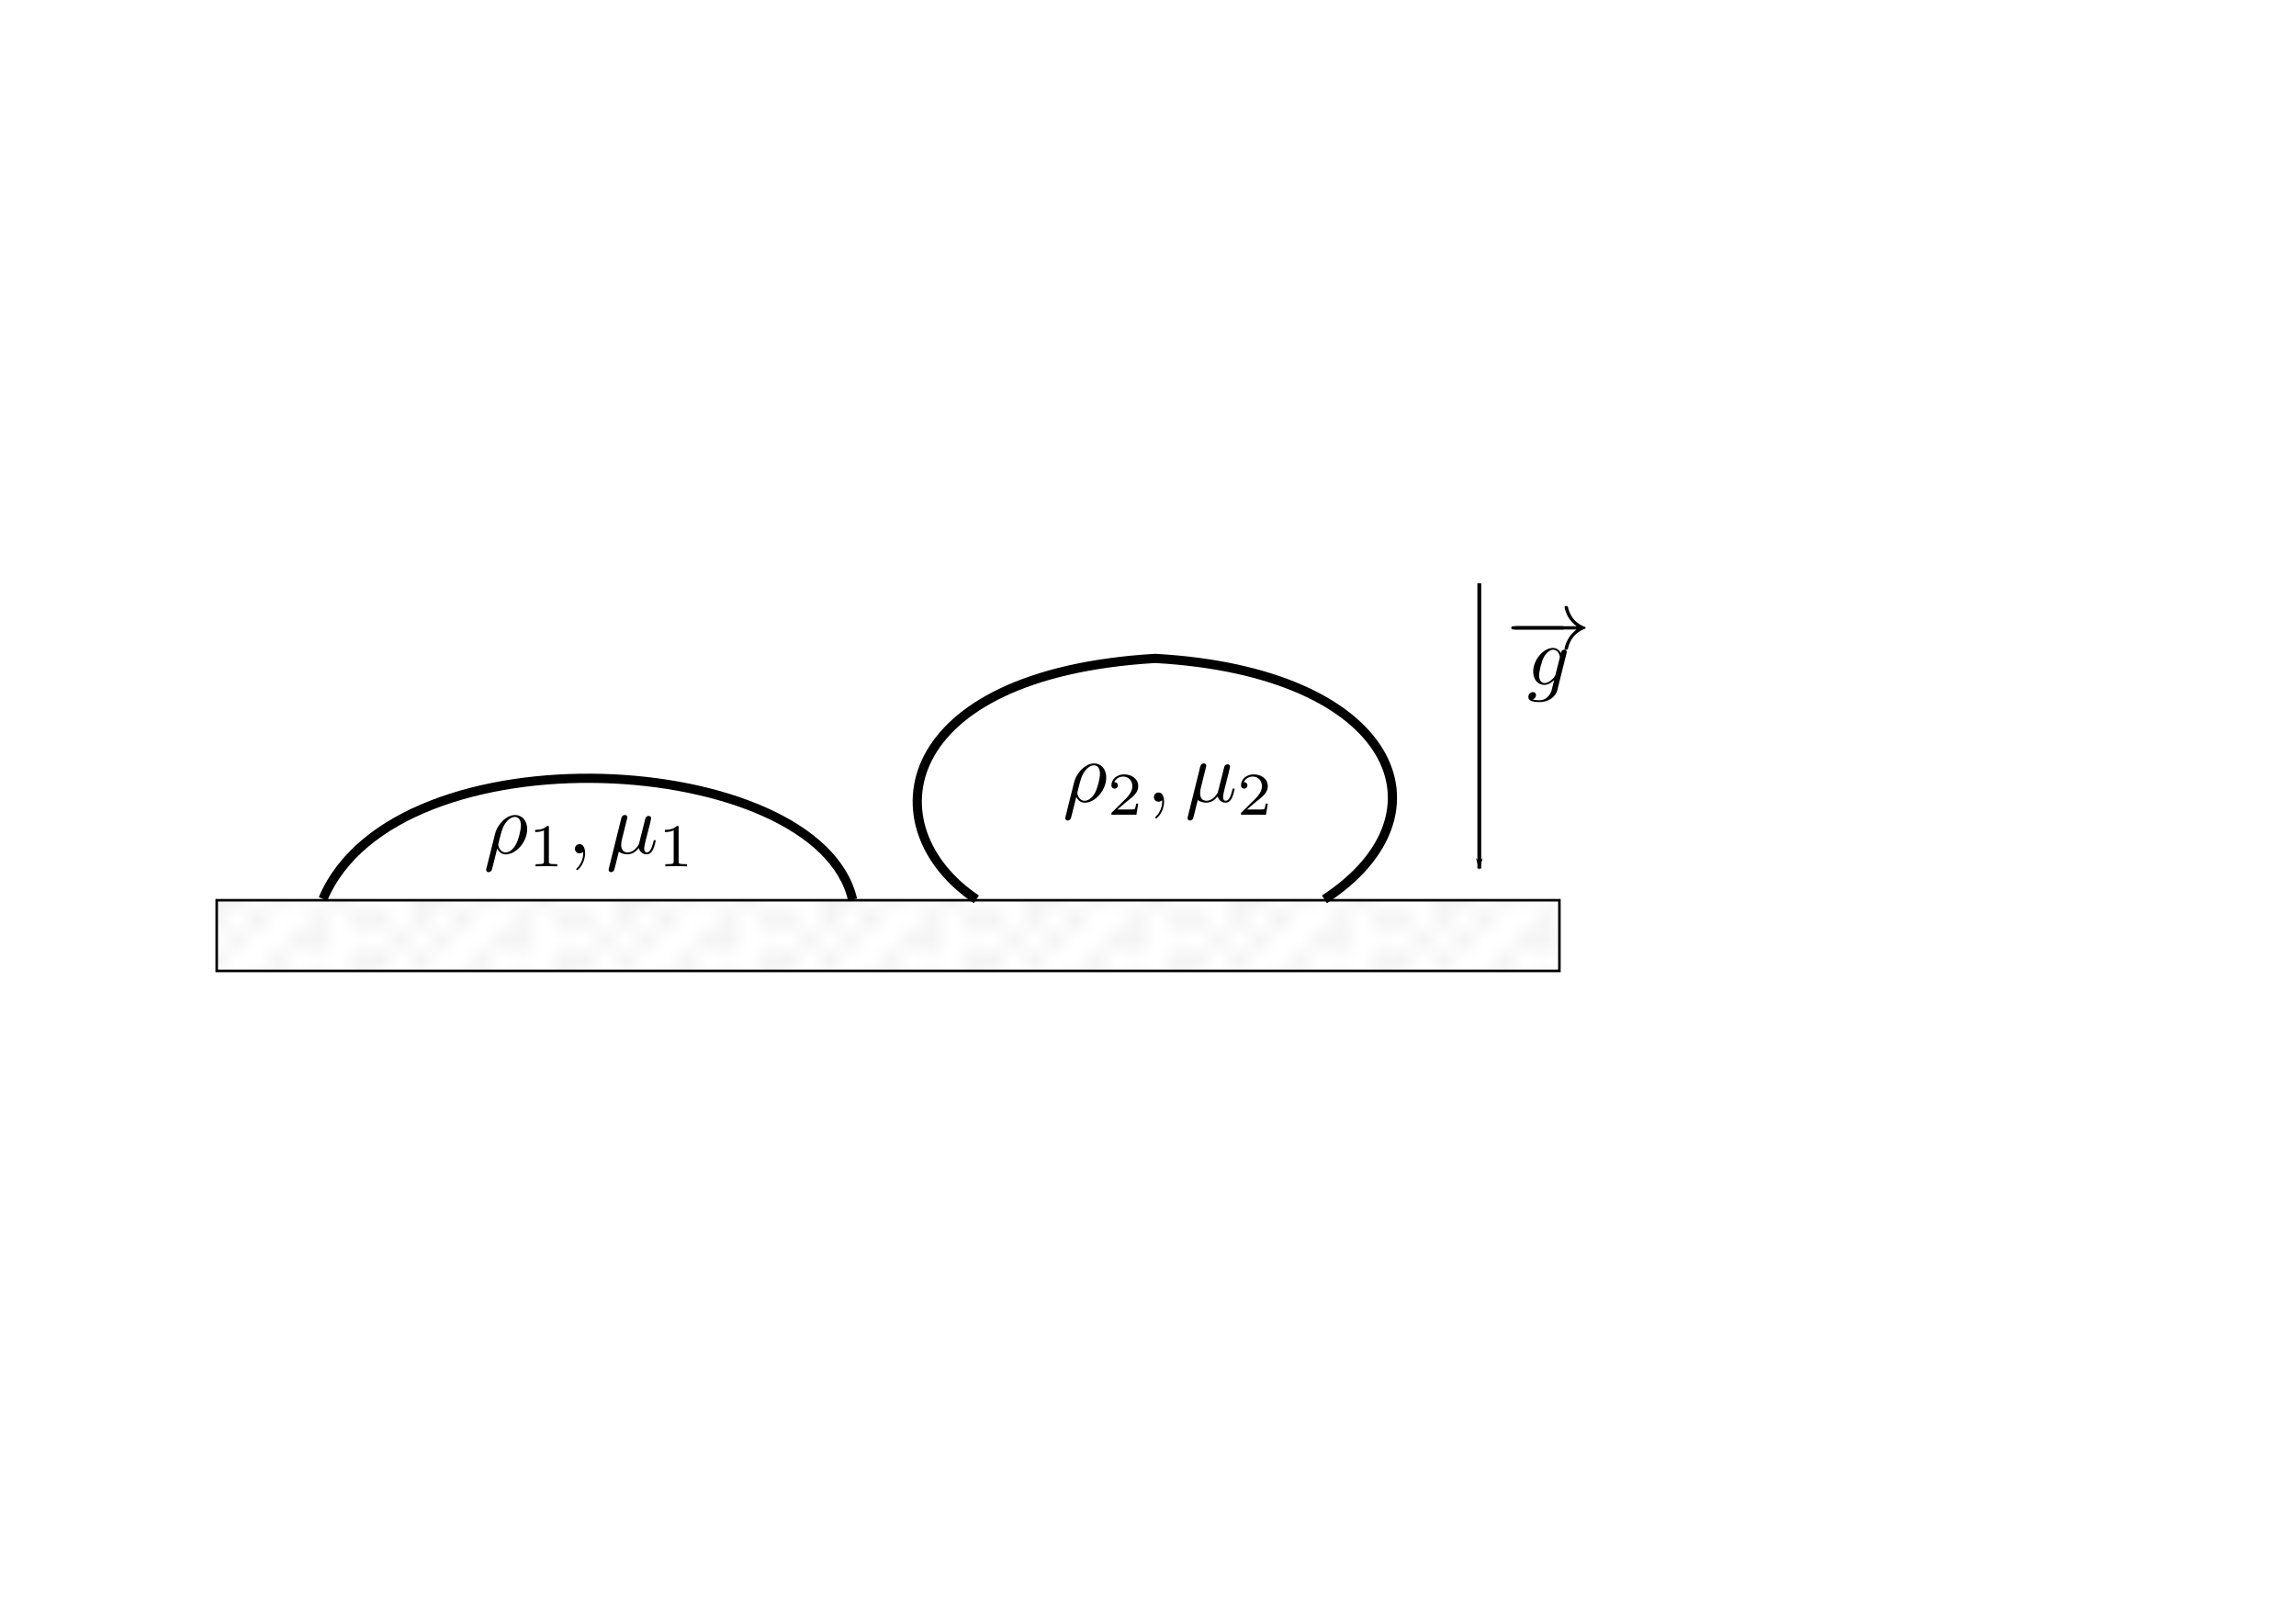 <?xml version="1.0" encoding="UTF-8" standalone="no"?>
<!-- Created with Inkscape (http://www.inkscape.org/) -->

<svg
   xmlns:osb="http://www.openswatchbook.org/uri/2009/osb"
   xmlns:dc="http://purl.org/dc/elements/1.1/"
   xmlns:cc="http://creativecommons.org/ns#"
   xmlns:rdf="http://www.w3.org/1999/02/22-rdf-syntax-ns#"
   xmlns:svg="http://www.w3.org/2000/svg"
   xmlns="http://www.w3.org/2000/svg"
   xmlns:xlink="http://www.w3.org/1999/xlink"
   xmlns:sodipodi="http://sodipodi.sourceforge.net/DTD/sodipodi-0.dtd"
   xmlns:inkscape="http://www.inkscape.org/namespaces/inkscape"
   width="297mm"
   height="210mm"
   id="svg4647"
   version="1.1"
   inkscape:version="0.48.3.1 r9886"
   sodipodi:docname="New document 12.2012_12_03_18_19_54.0.svg">
  <sodipodi:namedview
     inkscape:document-units="mm"
     pagecolor="#ffffff"
     bordercolor="#666666"
     borderopacity="1.0"
     inkscape:pageopacity="0.0"
     inkscape:pageshadow="2"
     inkscape:zoom="0.61399264"
     inkscape:cx="353.73819"
     inkscape:cy="469.67524"
     inkscape:current-layer="layer1"
     id="namedview4651"
     showgrid="false"
     inkscape:window-width="912"
     inkscape:window-height="682"
     inkscape:window-x="141"
     inkscape:window-y="123"
     inkscape:window-maximized="0" />
  <defs
     id="defs4649">
    <pattern
       inkscape:collect="always"
       xlink:href="#Polkadots-med"
       id="pattern7312"
       patternTransform="matrix(10,0,0,10,-39.156,64.493)" />
    <pattern
       inkscape:stockid="Polka dots, medium"
       id="Polkadots-med"
       patternTransform="translate(0,0) scale(10,10)"
       height="10"
       width="10"
       patternUnits="userSpaceOnUse"
       inkscape:collect="always">
      <circle
         id="circle6158"
         r="0.15"
         cy="0.810"
         cx="2.567"
         style="fill:black;stroke:none" />
      <circle
         id="circle6160"
         r="0.15"
         cy="2.33"
         cx="3.048"
         style="fill:black;stroke:none" />
      <circle
         id="circle6162"
         r="0.15"
         cy="2.415"
         cx="4.418"
         style="fill:black;stroke:none" />
      <circle
         id="circle6164"
         r="0.15"
         cy="3.029"
         cx="1.844"
         style="fill:black;stroke:none" />
      <circle
         id="circle6166"
         r="0.15"
         cy="1.363"
         cx="6.08"
         style="fill:black;stroke:none" />
      <circle
         id="circle6168"
         r="0.15"
         cy="4.413"
         cx="5.819"
         style="fill:black;stroke:none" />
      <circle
         id="circle6170"
         r="0.15"
         cy="4.048"
         cx="4.305"
         style="fill:black;stroke:none" />
      <circle
         id="circle6172"
         r="0.15"
         cy="3.045"
         cx="5.541"
         style="fill:black;stroke:none" />
      <circle
         id="circle6174"
         r="0.15"
         cy="5.527"
         cx="4.785"
         style="fill:black;stroke:none" />
      <circle
         id="circle6176"
         r="0.15"
         cy="5.184"
         cx="2.667"
         style="fill:black;stroke:none" />
      <circle
         id="circle6178"
         r="0.15"
         cy="1.448"
         cx="7.965"
         style="fill:black;stroke:none" />
      <circle
         id="circle6180"
         r="0.15"
         cy="5.049"
         cx="7.047"
         style="fill:black;stroke:none" />
      <circle
         id="circle6182"
         r="0.15"
         cy="0.895"
         cx="4.340"
         style="fill:black;stroke:none" />
      <circle
         id="circle6184"
         r="0.15"
         cy="0.340"
         cx="7.125"
         style="fill:black;stroke:none" />
      <circle
         id="circle6186"
         r="0.15"
         cy="1.049"
         cx="9.553"
         style="fill:black;stroke:none" />
      <circle
         id="circle6188"
         r="0.15"
         cy="2.689"
         cx="7.006"
         style="fill:black;stroke:none" />
      <circle
         id="circle6190"
         r="0.15"
         cy="2.689"
         cx="8.909"
         style="fill:black;stroke:none" />
      <circle
         id="circle6192"
         r="0.15"
         cy="4.407"
         cx="9.315"
         style="fill:black;stroke:none" />
      <circle
         id="circle6194"
         r="0.15"
         cy="3.870"
         cx="7.820"
         style="fill:black;stroke:none" />
      <circle
         id="circle6196"
         r="0.15"
         cy="5.948"
         cx="8.270"
         style="fill:black;stroke:none" />
      <circle
         id="circle6198"
         r="0.15"
         cy="7.428"
         cx="7.973"
         style="fill:black;stroke:none" />
      <circle
         id="circle6200"
         r="0.15"
         cy="8.072"
         cx="9.342"
         style="fill:black;stroke:none" />
      <circle
         id="circle6202"
         r="0.15"
         cy="9.315"
         cx="8.206"
         style="fill:black;stroke:none" />
      <circle
         id="circle6204"
         r="0.15"
         cy="9.475"
         cx="9.682"
         style="fill:black;stroke:none" />
      <circle
         id="circle6206"
         r="0.15"
         cy="6.186"
         cx="9.688"
         style="fill:black;stroke:none" />
      <circle
         id="circle6208"
         r="0.15"
         cy="6.296"
         cx="3.379"
         style="fill:black;stroke:none" />
      <circle
         id="circle6210"
         r="0.15"
         cy="8.204"
         cx="2.871"
         style="fill:black;stroke:none" />
      <circle
         id="circle6212"
         r="0.15"
         cy="8.719"
         cx="4.59"
         style="fill:black;stroke:none" />
      <circle
         id="circle6214"
         r="0.15"
         cy="9.671"
         cx="3.181"
         style="fill:black;stroke:none" />
      <circle
         id="circle6216"
         r="0.15"
         cy="7.315"
         cx="5.734"
         style="fill:black;stroke:none" />
      <circle
         id="circle6218"
         r="0.15"
         cy="6.513"
         cx="6.707"
         style="fill:black;stroke:none" />
      <circle
         id="circle6220"
         r="0.15"
         cy="9.670"
         cx="5.730"
         style="fill:black;stroke:none" />
      <circle
         id="circle6222"
         r="0.15"
         cy="8.373"
         cx="6.535"
         style="fill:black;stroke:none" />
      <circle
         id="circle6224"
         r="0.15"
         cy="7.154"
         cx="4.37"
         style="fill:black;stroke:none" />
      <circle
         id="circle6226"
         r="0.15"
         cy="7.25"
         cx="0.622"
         style="fill:black;stroke:none" />
      <circle
         id="circle6228"
         r="0.15"
         cy="5.679"
         cx="0.831"
         style="fill:black;stroke:none" />
      <circle
         id="circle6230"
         r="0.15"
         cy="8.519"
         cx="1.257"
         style="fill:black;stroke:none" />
      <circle
         id="circle6232"
         r="0.15"
         cy="6.877"
         cx="1.989"
         style="fill:black;stroke:none" />
      <circle
         id="circle6234"
         r="0.15"
         cy="3.181"
         cx="0.374"
         style="fill:black;stroke:none" />
      <circle
         id="circle6236"
         r="0.15"
         cy="1.664"
         cx="1.166"
         style="fill:black;stroke:none" />
      <circle
         id="circle6238"
         r="0.15"
         cy="0.093"
         cx="1.151"
         style="fill:black;stroke:none" />
      <circle
         id="circle6240"
         r="0.15"
         cy="10.093"
         cx="1.151"
         style="fill:black;stroke:none" />
      <circle
         id="circle6242"
         r="0.15"
         cy="4.451"
         cx="1.302"
         style="fill:black;stroke:none" />
      <circle
         id="circle6244"
         r="0.15"
         cy="3.763"
         cx="3.047"
         style="fill:black;stroke:none" />
    </pattern>
    <linearGradient
       id="linearGradient6613"
       osb:paint="solid">
      <stop
         style="stop-color:#000000;stop-opacity:1;"
         offset="0"
         id="stop6615" />
    </linearGradient>
    <marker
       inkscape:stockid="Arrow1Lend"
       orient="auto"
       refY="0"
       refX="0"
       id="Arrow1Lend"
       style="overflow:visible">
      <path
         inkscape:connector-curvature="0"
         id="path3858"
         d="M 0,0 5,-5 -12.5,0 5,5 0,0 z"
         style="fill-rule:evenodd;stroke:#000000;stroke-width:1pt"
         transform="matrix(-0.8,0,0,-0.8,-10,0)" />
    </marker>
  </defs>
  <g
     inkscape:label="Layer 1"
     inkscape:groupmode="layer"
     id="layer1">
    <rect
       style="fill:url(#pattern7312);fill-opacity:1;stroke:#000000;stroke-width:1.25;stroke-miterlimit:4;stroke-opacity:1;stroke-dasharray:none"
       id="rect4656"
       width="656.442"
       height="34.55"
       x="105.952"
       y="440.058"
       rx="0"
       ry="0" />
    <path
       style="fill:none;stroke:#000000;stroke-width:4.5;stroke-linecap:butt;stroke-linejoin:miter;stroke-miterlimit:4;stroke-opacity:1;stroke-dasharray:none"
       d="m 157.932,439.42 c 35.726,-84.756 242.062,-72.363 258.889,0.288"
       id="path7314"
       inkscape:connector-curvature="0"
       sodipodi:nodetypes="cc" />
    <path
       style="fill:none;stroke:#000000;stroke-width:4.5;stroke-linecap:butt;stroke-linejoin:miter;stroke-miterlimit:4;stroke-opacity:1;stroke-dasharray:none"
       d="m 477.36,439.626 c -51.806,-34.809 -40.475,-110.187 87.357,-117.781 117.352,6.476 147.132,75.789 82.8,117.781"
       id="path7316"
       inkscape:connector-curvature="0"
       sodipodi:nodetypes="ccc" />
    <path
       inkscape:connector-curvature="0"
       id="path3812"
       d="m 723.238,285.135 0,139.401"
       style="fill:none;stroke:#000000;stroke-width:1.875;stroke-linecap:butt;stroke-linejoin:miter;stroke-miterlimit:4;stroke-opacity:1;stroke-dasharray:none;marker-end:url(#Arrow1Lend)" />
    <g
       id="g3224"
       transform="matrix(0.773,0,0,0.773,506.123,58.458)">
      <g
         word-spacing="normal"
         letter-spacing="normal"
         font-size-adjust="none"
         font-stretch="normal"
         font-weight="normal"
         font-variant="normal"
         font-style="normal"
         stroke-miterlimit="10.433"
         xml:space="preserve"
         transform="matrix(1.063,0,0,-1.063,-186.024,789.272)"
         id="content"
         style="font-style:normal;font-variant:normal;font-weight:normal;font-stretch:normal;letter-spacing:normal;word-spacing:normal;text-anchor:start;fill:none;stroke:#000000;stroke-linecap:butt;stroke-linejoin:miter;stroke-miterlimit:10.433;stroke-opacity:1;stroke-dasharray:none;stroke-dashoffset:0"><path
           id="path3227"
           d="m 488.35,439.13 0.16,0 0.16,0 0.15,0.01 0.08,0 0.08,0.01 0.07,0.01 0.08,0 0.07,0.01 0.07,0.02 0.07,0.01 0.07,0.02 0.07,0.02 0.06,0.02 0.06,0.02 0.06,0.03 0.05,0.03 0.06,0.04 0.05,0.04 0.04,0.04 0.04,0.04 0.04,0.05 0.02,0.03 0.02,0.03 0.01,0.03 0.02,0.03 0.01,0.03 0.02,0.03 0.01,0.04 0.01,0.03 0.01,0.04 0,0.04 0.01,0.04 0.01,0.04 0,0.04 0.01,0.04 0,0.05 0,0.04 c 0,1 -0.91,1 -1.75,1 h -26.96 c -0.84,0 -1.73,0 -1.73,-1 0,-1 0.89,-1 1.73,-1 z"
           inkscape:connector-curvature="0"
           style="fill:#000000;stroke-width:0" /><path
           id="path3229"
           d="m 497.07,439.13 -0.26,-0.19 -0.24,-0.2 -0.24,-0.19 -0.22,-0.2 -0.23,-0.19 -0.21,-0.19 -0.2,-0.19 -0.2,-0.19 -0.19,-0.18 -0.18,-0.18 -0.18,-0.18 -0.17,-0.18 -0.16,-0.17 -0.15,-0.17 -0.15,-0.17 -0.14,-0.16 -0.13,-0.15 -0.13,-0.16 -0.12,-0.15 -0.11,-0.14 -0.11,-0.14 -0.1,-0.13 -0.09,-0.13 -0.09,-0.12 -0.08,-0.11 -0.08,-0.11 -0.07,-0.1 -0.06,-0.1 -0.06,-0.09 -0.05,-0.08 -0.05,-0.07 -0.04,-0.07 c -2.23,-3.44 -2.64,-6.58 -2.64,-6.62 0,-0.6 0.61,-0.6 1,-0.6 0.85,0 0.89,0.1 1.1,1 1.15,4.88 4.09,9.07 9.71,11.36 0.6,0.19 0.75,0.3 0.75,0.64 0,0.35 -0.29,0.5 -0.4,0.55 -2.19,0.84 -8.22,3.34 -10.11,11.72 -0.16,0.59 -0.2,0.73 -1.05,0.73 -0.39,0 -1,0 -1,-0.59 0,-0.09 0.45,-3.24 2.55,-6.58 1,-1.48 2.44,-3.23 4.58,-4.83 h -37.02 c -0.89,0 -1.8,0 -1.8,-1 0,-1 0.91,-1 1.8,-1 z"
           inkscape:connector-curvature="0"
           style="fill:#000000;stroke-width:0" /><path
           id="path3231"
           d="m 491.11,424.98 0.01,0.06 0.01,0.05 0.01,0.05 0.01,0.06 0.02,0.1 0.02,0.05 0.01,0.06 0.01,0.05 0.01,0.06 0.01,0.05 0,0.06 0.01,0.06 0.01,0.06 0,0.03 0,0.03 0,0.03 0,0.03 c 0,0.86 -0.59,1.36 -1.44,1.36 -0.5,0 -1.84,-0.36 -2.04,-2.16 -0.89,1.85 -2.65,3.14 -4.63,3.14 l 0.05,-1.09 c 3.28,0 3.98,-4.03 3.98,-4.28 0,-0.25 -0.09,-0.55 -0.15,-0.75 l -2.4,-9.52 c -0.29,-1.29 -1.43,-2.53 -2.53,-3.48 -1.04,-0.89 -2.59,-1.8 -4.04,-1.8 -2.49,0 -3.24,2.6 -3.24,4.58 0,2.41 1.46,8.28 2.8,10.81 1.34,2.46 3.48,4.44 5.58,4.44 l -0.05,1.09 c -5.69,0 -11.86,-6.96 -11.86,-14.14 0,-4.93 3.03,-7.87 6.63,-7.87 2.93,0 5.28,2.34 5.78,2.89 l 0.04,-0.05 c -1.04,-4.43 -1.64,-6.48 -1.64,-6.58 -0.2,-0.45 -1.89,-5.39 -7.17,-5.39 -0.95,0 -2.59,0.07 -4,0.5 1.5,0.46 2.05,1.75 2.05,2.6 0,0.79 -0.55,1.75 -1.89,1.75 -1.1,0 -2.69,-0.91 -2.69,-2.89 0,-2.05 1.84,-3.05 6.63,-3.05 6.21,0 9.81,3.89 10.56,6.88 z"
           inkscape:connector-curvature="0"
           style="fill:#000000;stroke-width:0" /></g>    </g>
    <g
       transform="matrix(0.802,0,0,0.802,-2.74,130.441)"
       id="g3350">
      <g
         style="font-style:normal;font-variant:normal;font-weight:normal;font-stretch:normal;letter-spacing:normal;word-spacing:normal;text-anchor:start;fill:none;stroke:#000000;stroke-linecap:butt;stroke-linejoin:miter;stroke-miterlimit:10.433;stroke-opacity:1;stroke-dasharray:none;stroke-dashoffset:0"
         id="g3352"
         transform="matrix(1.063,0,0,-1.063,-186.024,789.272)"
         xml:space="preserve"
         stroke-miterlimit="10.433"
         font-style="normal"
         font-variant="normal"
         font-weight="normal"
         font-stretch="normal"
         font-size-adjust="none"
         letter-spacing="normal"
         word-spacing="normal"><path
           style="fill:#000000;stroke-width:0"
           inkscape:connector-curvature="0"
           d="m 457.16,397.57 -0.01,-0.02 0,-0.03 -0.01,-0.03 0,-0.02 -0.01,-0.03 -0.01,-0.02 0,-0.02 -0.01,-0.03 0,-0.02 -0.01,-0.02 0,-0.02 0,-0.02 -0.01,-0.02 0,-0.02 -0.01,-0.04 -0.01,-0.03 0,-0.03 -0.01,-0.03 -0.01,-0.03 0,-0.03 -0.01,-0.02 0,-0.02 0,-0.03 -0.01,-0.02 0,-0.02 0,-0.01 0,-0.02 0,-0.01 -0.01,-0.02 0,-0.01 0,-0.02 0,-0.01 0,-0.01 0,-0.02 0,-0.02 0,-0.02 c 0,-0.74 0.55,-1.35 1.39,-1.35 1.05,0 1.64,0.91 1.75,1.05 0.23,0.45 1.84,7.13 3.19,12.52 0.98,-2 2.58,-3.35 4.92,-3.35 l -0.05,1.1 c -3.48,0 -4.28,3.98 -4.28,4.43 0,0.21 0.25,1.19 0.39,1.85 1.41,5.58 1.91,7.37 3,9.36 2.14,3.64 4.63,4.73 6.17,4.73 1.85,0 3.44,-1.44 3.44,-4.87 0,-2.75 -1.44,-8.33 -2.78,-10.77 -1.66,-3.14 -4.05,-4.73 -5.94,-4.73 h 0 l 0.05,-1.1 c 5.83,0 12.27,7.03 12.27,14.46 0,5.28 -3.3,8.1 -6.94,8.1 -4.83,0 -10.06,-4.98 -11.55,-11.06 z"
           id="path3354" /><path
           style="fill:#000000;stroke-width:0"
           inkscape:connector-curvature="0"
           d="m 492.99,420.92 0,0.04 0,0.04 0,0.05 0,0.04 0,0.03 0,0.04 0,0.04 0,0.03 0,0.04 -0.01,0.03 0,0.03 0,0.03 0,0.03 -0.01,0.03 0,0.03 0,0.02 -0.01,0.03 0,0.02 -0.01,0.03 0,0.02 -0.01,0.04 -0.02,0.04 -0.02,0.03 -0.02,0.03 -0.02,0.03 -0.02,0.03 -0.03,0.02 -0.03,0.02 -0.03,0.02 -0.04,0.01 -0.04,0.01 -0.05,0.02 -0.02,0 -0.02,0 -0.03,0.01 -0.03,0 -0.02,0.01 -0.03,0 -0.03,0 -0.03,0 -0.03,0 -0.04,0.01 -0.03,0 -0.04,0 -0.03,0 -0.04,0 -0.04,0 -0.04,0 -0.04,0 -0.05,0 -0.04,0 -0.04,0 c -2.24,-2.2 -5.4,-2.23 -6.83,-2.23 v -1.25 c 0.84,0 3.14,0 5.04,0.97 v -17.77 c 0,-1.16 0,-1.61 -3.48,-1.61 h -1.31 v -1.25 c 0.62,0.03 4.9,0.14 6.2,0.14 1.08,0 5.47,-0.11 6.23,-0.14 v 1.25 h -1.32 c -3.49,0 -3.49,0.45 -3.49,1.61 z"
           id="path3356" /><path
           style="fill:#000000;stroke-width:0"
           inkscape:connector-curvature="0"
           d="m 513.75,406.25 0,0.3 -0.01,0.3 -0.02,0.29 -0.03,0.28 -0.03,0.27 -0.04,0.26 -0.04,0.26 -0.05,0.24 -0.06,0.24 -0.07,0.23 -0.07,0.22 -0.07,0.21 -0.09,0.2 -0.09,0.19 -0.09,0.19 -0.1,0.17 -0.11,0.16 -0.11,0.16 -0.12,0.14 -0.12,0.13 -0.13,0.13 -0.13,0.11 -0.14,0.1 -0.15,0.1 -0.14,0.08 -0.16,0.07 -0.16,0.06 -0.16,0.05 -0.17,0.04 -0.17,0.03 -0.18,0.01 -0.18,0.01 c -1.64,0 -2.64,-1.25 -2.64,-2.64 0,-1.34 1,-2.64 2.64,-2.64 0.6,0 1.25,0.2 1.75,0.64 0.14,0.11 0.21,0.16 0.25,0.16 0.05,0 0.1,-0.05 0.1,-0.75 0,-3.69 -1.74,-6.68 -3.39,-8.32 -0.55,-0.54 -0.55,-0.65 -0.55,-0.79 0,-0.36 0.25,-0.55 0.5,-0.55 0.55,0 4.53,3.83 4.53,9.66 z"
           id="path3358" /><path
           style="fill:#000000;stroke-width:0"
           inkscape:connector-curvature="0"
           d="m 537.23,423.68 0.03,0.1 0.02,0.11 0.03,0.11 0.03,0.11 0.03,0.12 0.02,0.12 0.06,0.24 0.07,0.25 0.06,0.25 0.06,0.24 0.06,0.25 0.02,0.11 0.03,0.12 0.03,0.11 0.02,0.11 0.03,0.1 0.02,0.1 0.02,0.1 0.02,0.08 0.02,0.09 0.01,0.07 0.02,0.07 0.01,0.07 0.01,0.05 0,0.05 0.01,0.03 0,0.02 0,0.01 c 0,0.84 -0.59,1.34 -1.44,1.34 -0.15,0 -1.55,-0.04 -2,-1.78 l -7.17,-28.86 c -0.14,-0.59 -0.14,-0.68 -0.14,-0.79 0,-0.74 0.55,-1.35 1.39,-1.35 1.05,0 1.64,0.91 1.75,1.05 0.19,0.45 0.84,3.05 2.73,10.72 1.6,-1.34 3.83,-1.55 4.83,-1.55 3.49,0 5.44,2.24 6.63,3.64 0.45,-2.25 2.29,-3.64 4.48,-3.64 1.75,0 2.89,1.14 3.69,2.74 0.84,1.79 1.5,4.84 1.5,4.93 0,0.5 -0.45,0.5 -0.6,0.5 -0.5,0 -0.54,-0.2 -0.7,-0.9 -0.84,-3.24 -1.75,-6.17 -3.78,-6.17 -1.34,0 -1.5,1.29 -1.5,2.29 0,1.1 0.59,3.44 1,5.17 l 1.39,5.4 c 0.16,0.75 0.64,2.64 0.85,3.39 0.24,1.14 0.74,3.03 0.74,3.32 0,0.91 -0.7,1.35 -1.43,1.35 -0.25,0 -1.55,-0.05 -1.96,-1.74 l -2.34,-9.32 c -0.59,-2.49 -1.14,-4.58 -1.3,-5.08 -0.04,-0.25 -2.43,-4.78 -6.47,-4.78 -2.48,0 -3.68,1.64 -3.68,4.32 0,1.46 0.34,2.85 0.7,4.25 z"
           id="path3360" /><path
           style="fill:#000000;stroke-width:0"
           inkscape:connector-curvature="0"
           d="m 567.39,420.92 0,0.04 0,0.04 0,0.05 0,0.04 0,0.03 0,0.04 0,0.04 0,0.03 -0.01,0.04 0,0.03 0,0.03 0,0.03 0,0.03 -0.01,0.03 0,0.03 0,0.02 -0.01,0.03 0,0.02 -0.01,0.03 0,0.02 -0.02,0.04 -0.01,0.04 -0.02,0.03 -0.02,0.03 -0.02,0.03 -0.02,0.03 -0.03,0.02 -0.03,0.02 -0.04,0.02 -0.03,0.01 -0.04,0.01 -0.05,0.02 -0.02,0 -0.03,0 -0.02,0.01 -0.03,0 -0.02,0.01 -0.03,0 -0.03,0 -0.03,0 -0.04,0 -0.03,0.01 -0.03,0 -0.04,0 -0.04,0 -0.03,0 -0.04,0 -0.04,0 -0.04,0 -0.05,0 -0.04,0 -0.05,0 c -2.23,-2.2 -5.39,-2.23 -6.82,-2.23 v -1.25 c 0.84,0 3.14,0 5.04,0.97 v -17.77 c 0,-1.16 0,-1.61 -3.48,-1.61 h -1.31 v -1.25 c 0.62,0.03 4.9,0.14 6.2,0.14 1.08,0 5.47,-0.11 6.23,-0.14 v 1.25 h -1.32 c -3.49,0 -3.49,0.45 -3.49,1.61 z"
           id="path3362" /></g>    </g>
    <g
       id="g3371"
       transform="matrix(0.801,0,0,0.801,280.684,105.553)">
      <g
         word-spacing="normal"
         letter-spacing="normal"
         font-size-adjust="none"
         font-stretch="normal"
         font-weight="normal"
         font-variant="normal"
         font-style="normal"
         stroke-miterlimit="10.433"
         xml:space="preserve"
         transform="matrix(1.063,0,0,-1.063,-186.024,789.272)"
         id="g3373"
         style="font-style:normal;font-variant:normal;font-weight:normal;font-stretch:normal;letter-spacing:normal;word-spacing:normal;text-anchor:start;fill:none;stroke:#000000;stroke-linecap:butt;stroke-linejoin:miter;stroke-miterlimit:10.433;stroke-opacity:1;stroke-dasharray:none;stroke-dashoffset:0"><path
           id="path3375"
           d="m 457.16,397.57 -0.01,-0.02 0,-0.03 -0.01,-0.03 0,-0.02 -0.01,-0.03 -0.01,-0.02 0,-0.02 -0.01,-0.03 0,-0.02 -0.01,-0.02 0,-0.02 0,-0.02 -0.01,-0.02 0,-0.02 -0.01,-0.04 -0.01,-0.03 0,-0.03 -0.01,-0.03 -0.01,-0.03 0,-0.03 -0.01,-0.02 0,-0.02 0,-0.03 -0.01,-0.02 0,-0.02 0,-0.01 0,-0.02 0,-0.01 -0.01,-0.02 0,-0.01 0,-0.02 0,-0.01 0,-0.01 0,-0.02 0,-0.02 0,-0.02 c 0,-0.74 0.55,-1.35 1.39,-1.35 1.05,0 1.64,0.91 1.75,1.05 0.23,0.45 1.84,7.13 3.19,12.52 0.98,-2 2.58,-3.35 4.92,-3.35 l -0.05,1.1 c -3.48,0 -4.28,3.98 -4.28,4.43 0,0.21 0.25,1.19 0.39,1.85 1.41,5.58 1.91,7.37 3,9.36 2.14,3.64 4.63,4.73 6.17,4.73 1.85,0 3.44,-1.44 3.44,-4.87 0,-2.75 -1.44,-8.33 -2.78,-10.77 -1.66,-3.14 -4.05,-4.73 -5.94,-4.73 h 0 l 0.05,-1.1 c 5.83,0 12.27,7.03 12.27,14.46 0,5.28 -3.3,8.1 -6.94,8.1 -4.83,0 -10.06,-4.98 -11.55,-11.06 z"
           inkscape:connector-curvature="0"
           style="fill:#000000;stroke-width:0" /><path
           id="path3377"
           d="m 498.91,405.11 h -1.18 c -0.1,-0.77 -0.46,-2.83 -0.91,-3.18 -0.27,-0.2 -2.95,-0.2 -3.44,-0.2 h -6.42 c 3.66,3.23 4.88,4.2 6.97,5.84 2.58,2.07 4.98,4.22 4.98,7.54 0,4.21 -3.68,6.79 -8.15,6.79 -4.31,0 -7.25,-3.03 -7.25,-6.23 0,-1.78 1.5,-1.96 1.86,-1.96 0.83,0 1.84,0.6 1.84,1.85 0,0.62 -0.25,1.84 -2.06,1.84 1.08,2.47 3.45,3.24 5.09,3.24 3.49,0 5.3,-2.71 5.3,-5.53 0,-3.04 -2.16,-5.44 -3.28,-6.69 l -8.39,-8.3 c -0.36,-0.31 -0.36,-0.39 -0.36,-1.36 h 14.36 z"
           inkscape:connector-curvature="0"
           style="fill:#000000;stroke-width:0" /><path
           id="path3379"
           d="m 513.75,406.25 0,0.3 -0.01,0.3 -0.02,0.29 -0.03,0.28 -0.03,0.27 -0.04,0.26 -0.04,0.26 -0.05,0.24 -0.06,0.24 -0.07,0.23 -0.07,0.22 -0.07,0.21 -0.09,0.2 -0.09,0.19 -0.09,0.19 -0.1,0.17 -0.11,0.16 -0.11,0.16 -0.12,0.14 -0.12,0.13 -0.13,0.13 -0.13,0.11 -0.14,0.1 -0.15,0.1 -0.14,0.08 -0.16,0.07 -0.16,0.06 -0.16,0.05 -0.17,0.04 -0.17,0.03 -0.18,0.01 -0.18,0.01 c -1.64,0 -2.64,-1.25 -2.64,-2.64 0,-1.34 1,-2.64 2.64,-2.64 0.6,0 1.25,0.2 1.75,0.64 0.14,0.11 0.21,0.16 0.25,0.16 0.05,0 0.1,-0.05 0.1,-0.75 0,-3.69 -1.74,-6.68 -3.39,-8.32 -0.55,-0.54 -0.55,-0.65 -0.55,-0.79 0,-0.36 0.25,-0.55 0.5,-0.55 0.55,0 4.53,3.83 4.53,9.66 z"
           inkscape:connector-curvature="0"
           style="fill:#000000;stroke-width:0" /><path
           id="path3381"
           d="m 537.23,423.68 0.03,0.1 0.02,0.11 0.03,0.11 0.03,0.11 0.03,0.12 0.02,0.12 0.06,0.24 0.07,0.25 0.06,0.25 0.06,0.24 0.06,0.25 0.02,0.11 0.03,0.12 0.03,0.11 0.02,0.11 0.03,0.1 0.02,0.1 0.02,0.1 0.02,0.08 0.02,0.09 0.01,0.07 0.02,0.07 0.01,0.07 0.01,0.05 0,0.05 0.01,0.03 0,0.02 0,0.01 c 0,0.84 -0.59,1.34 -1.44,1.34 -0.15,0 -1.55,-0.04 -2,-1.78 l -7.17,-28.86 c -0.14,-0.59 -0.14,-0.68 -0.14,-0.79 0,-0.74 0.55,-1.35 1.39,-1.35 1.05,0 1.64,0.91 1.75,1.05 0.19,0.45 0.84,3.05 2.73,10.72 1.6,-1.34 3.83,-1.55 4.83,-1.55 3.49,0 5.44,2.24 6.63,3.64 0.45,-2.25 2.29,-3.64 4.48,-3.64 1.75,0 2.89,1.14 3.69,2.74 0.84,1.79 1.5,4.84 1.5,4.93 0,0.5 -0.45,0.5 -0.6,0.5 -0.5,0 -0.54,-0.2 -0.7,-0.9 -0.84,-3.24 -1.75,-6.17 -3.78,-6.17 -1.34,0 -1.5,1.29 -1.5,2.29 0,1.1 0.59,3.44 1,5.17 l 1.39,5.4 c 0.16,0.75 0.64,2.64 0.85,3.39 0.24,1.14 0.74,3.03 0.74,3.32 0,0.91 -0.7,1.35 -1.43,1.35 -0.25,0 -1.55,-0.05 -1.96,-1.74 l -2.34,-9.32 c -0.59,-2.49 -1.14,-4.58 -1.3,-5.08 -0.04,-0.25 -2.43,-4.78 -6.47,-4.78 -2.48,0 -3.68,1.64 -3.68,4.32 0,1.46 0.34,2.85 0.7,4.25 z"
           inkscape:connector-curvature="0"
           style="fill:#000000;stroke-width:0" /><path
           id="path3383"
           d="m 573.31,405.11 h -1.19 c -0.09,-0.77 -0.45,-2.83 -0.9,-3.18 -0.27,-0.2 -2.95,-0.2 -3.44,-0.2 h -6.42 c 3.66,3.23 4.87,4.2 6.97,5.84 2.58,2.07 4.98,4.22 4.98,7.54 0,4.21 -3.69,6.79 -8.15,6.79 -4.32,0 -7.25,-3.03 -7.25,-6.23 0,-1.78 1.5,-1.96 1.86,-1.96 0.82,0 1.84,0.6 1.84,1.85 0,0.62 -0.25,1.84 -2.06,1.84 1.07,2.47 3.45,3.24 5.09,3.24 3.48,0 5.3,-2.71 5.3,-5.53 0,-3.04 -2.16,-5.44 -3.28,-6.69 l -8.39,-8.3 c -0.36,-0.31 -0.36,-0.39 -0.36,-1.36 h 14.36 z"
           inkscape:connector-curvature="0"
           style="fill:#000000;stroke-width:0" /></g>    </g>
  </g>
</svg>
